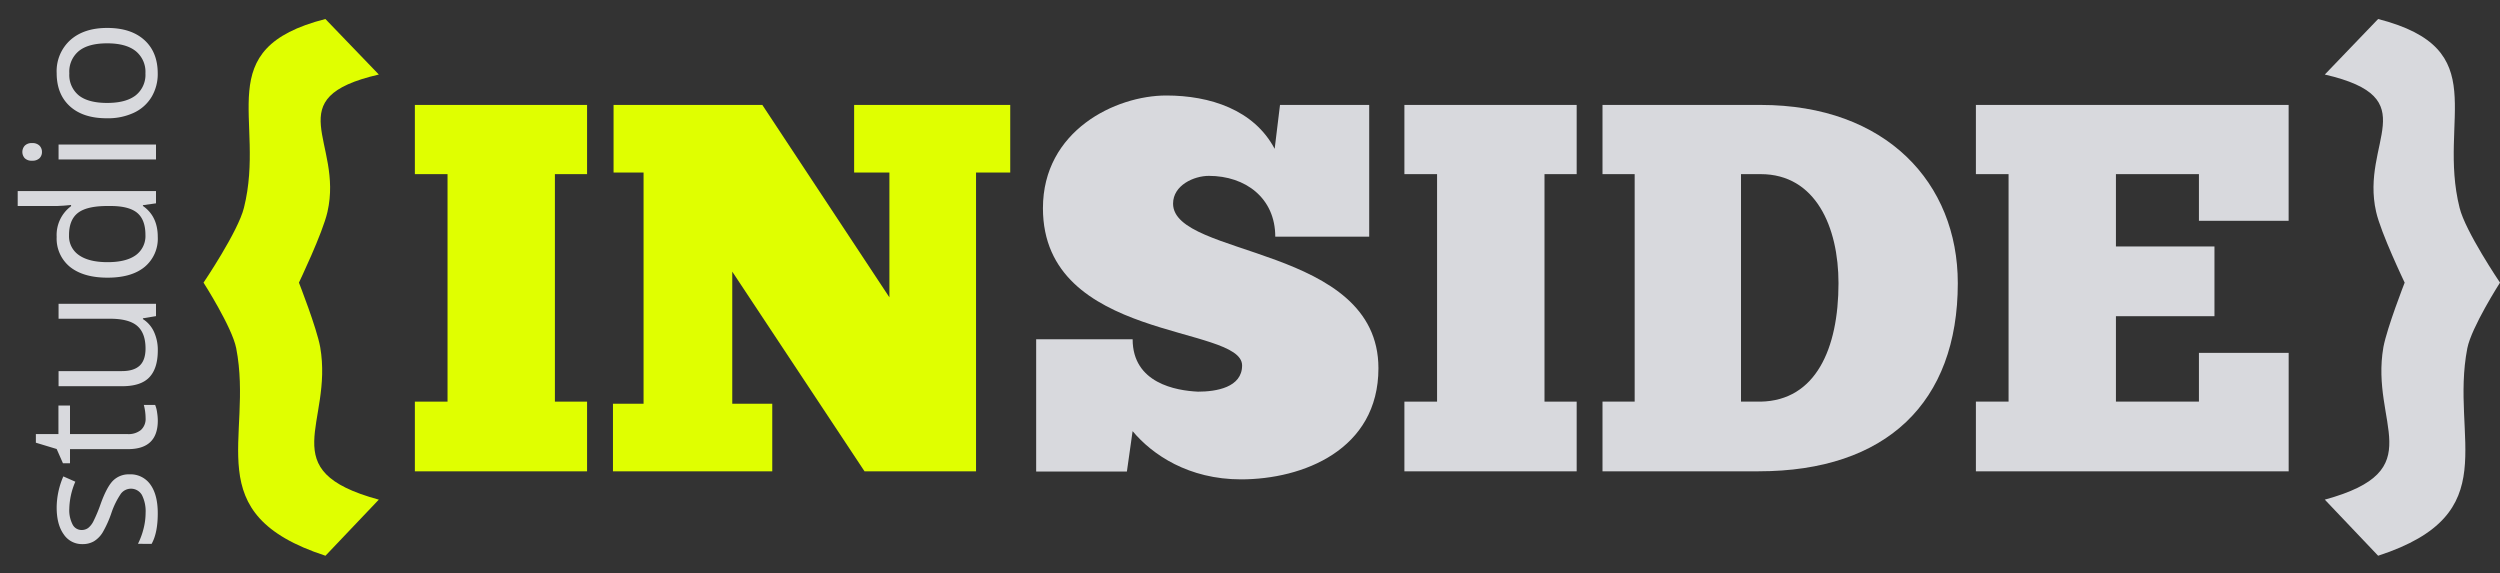 <svg id="Camada_1" data-name="Camada 1" xmlns="http://www.w3.org/2000/svg" viewBox="0 0 750 172"><rect x="0" y="0" width="750" height="172" fill="#333333" stroke="none"/><defs><style>.cls-1{fill:#e0ff00;}.cls-2{fill:#d8d9dd;}</style></defs><title>logo-completa-verde</title><path class="cls-1" d="M113.65,22.36C83,29.44,103.07,42.49,98.24,63.56c-1.4,6.29-8.56,21.23-8.56,21.23S95,98.32,96.06,104.13c4,23.12-14.63,37,17.58,45.76l-16,16.83C59,154.14,76.15,131.65,70.86,104.45c-1.24-6.29-9.8-19.66-9.8-19.66S71.48,69.38,73.19,62.31C79.88,35.57,62.61,14.66,97.62,5.7Z"/><path class="cls-2" d="M713.44,5.7c35,9,17.74,29.88,24.43,56.61C739.57,69.38,750,84.79,750,84.79s-8.56,13.37-9.8,19.66c-5.29,27.2,11.83,49.69-26.76,62.27l-16-16.83c32.21-8.81,13.54-22.64,17.58-45.76,1.09-5.82,6.38-19.34,6.38-19.34s-7.16-14.94-8.56-21.23c-4.82-21.07,15.25-34.12-15.4-41.2Z"/><path class="cls-2" d="M38.83,142.3a7.29,7.29,0,0,1,6.29,3.07q2.21,3.07,2.21,8.62,0,5.88-1.84,9.16H41.39a22.27,22.27,0,0,0,1.68-4.57,19.25,19.25,0,0,0,.61-4.7,10.75,10.75,0,0,0-1.11-5.39,3.79,3.79,0,0,0-6.29-.39,23.64,23.64,0,0,0-2.87,5.83,31.73,31.73,0,0,1-2.65,5.86,8,8,0,0,1-2.57,2.59,6.65,6.65,0,0,1-3.44.85,6.54,6.54,0,0,1-5.64-2.94Q17,157.36,17,152.24A23.79,23.79,0,0,1,19,142.92l3.6,1.59a21.61,21.61,0,0,0-1.81,8.06,9.36,9.36,0,0,0,1,4.8A3,3,0,0,0,24.45,159a3.29,3.29,0,0,0,2-.61,6,6,0,0,0,1.57-2,43.87,43.87,0,0,0,2.16-5.17q1.89-5.26,3.81-7.1A6.69,6.69,0,0,1,38.83,142.3Z"/><path class="cls-2" d="M43.68,125.48a16,16,0,0,0-.53-4h3.39a8.25,8.25,0,0,1,.57,2.14,16.22,16.22,0,0,1,.23,2.55q0,8.57-8.93,8.57H21v4.23H18.88L17,134.7l-6.24-1.89v-2.59h6.77v-8.57H21v8.57h17.2A5.87,5.87,0,0,0,42.27,129,4.43,4.43,0,0,0,43.68,125.48Z"/><path class="cls-2" d="M17.57,111.33h19q3.57,0,5.33-1.64t1.76-5.15q0-4.63-2.51-6.78t-8.19-2.14H17.57V91.15H46.8v3.69l-3.92.65v.24a8.88,8.88,0,0,1,3.31,3.81,12.93,12.93,0,0,1,1.15,5.57q0,5.39-2.53,8.07t-8.11,2.68H17.57Z"/><path class="cls-2" d="M42.88,61.55v.24q4.45,3.1,4.45,9.27a11,11,0,0,1-3.92,9Q39.49,83.3,32.27,83.3T21,80.07a10.93,10.93,0,0,1-4-9,10.78,10.78,0,0,1,4.32-9.22V61.5l-2.11.19-2.05.11H5.31V57.32H46.8V61Zm.75,8.95q0-4.58-2.47-6.64t-8-2.06h-.93q-6.21,0-8.87,2.09t-2.65,6.67a6.87,6.87,0,0,0,3,6q3,2.09,8.55,2.09t8.45-2.08A7.06,7.06,0,0,0,43.63,70.5Z"/><path class="cls-2" d="M9.65,48.21a2.92,2.92,0,0,1-2.23-.75,2.82,2.82,0,0,1,0-3.75,2.87,2.87,0,0,1,2.21-.78,2.91,2.91,0,0,1,2.23.78,2.63,2.63,0,0,1,.73,1.86,2.6,2.6,0,0,1-.73,1.89A3,3,0,0,1,9.65,48.21ZM46.8,43.36v4.47H17.57V43.36Z"/><path class="cls-2" d="M32.16,8.38q7.15,0,11.16,3.64t4,10.05a13.42,13.42,0,0,1-1.84,7,12.18,12.18,0,0,1-5.28,4.74,18.23,18.23,0,0,1-8.05,1.67Q25,35.52,21,31.91t-4-10A12.56,12.56,0,0,1,21.12,12Q25.2,8.38,32.16,8.38Zm0,22.5q5.6,0,8.53-2.26A7.89,7.89,0,0,0,43.63,22a8,8,0,0,0-2.92-6.67Q37.79,13,32.16,13t-8.47,2.28A8,8,0,0,0,20.8,22a7.91,7.91,0,0,0,2.85,6.63Q26.51,30.88,32.16,30.88Z"/><path class="cls-1" d="M176.12,31.48V52.24h-9.65v68.25h9.65V141.4H124.46V120.49h9.8V52.24h-9.8V31.48Z"/><path class="cls-1" d="M292.81,51.77V141.4H259.36L219.68,81.49v39.63h12V141.4H183.89V121.12h9.18V51.77h-9V31.48H228.7L266.82,89.2V51.77H256.24V31.48h46.83V51.77Z"/><path class="cls-2" d="M310.85,101.78h28.94c0,13.21,13.07,15.41,19.61,15.72,5.45,0,13.23-1.26,13.23-7.86,0-12.27-59.75-7.08-59.75-47.18,0-23.27,21.78-33.81,37-33.81,13.07,0,26.3,4.25,32.52,16L384,31.48h26.76V71H382.58c0-11.64-9-18.24-19.92-18.24-4.51,0-10.74,2.83-10.74,8.33,0,16.2,61.61,12.42,61.61,49.38,0,24.53-22.72,33.34-41.23,33.34-15.71,0-26.61-7.39-32.52-14.47l-1.71,12.11H310.85Z"/><path class="cls-2" d="M473,31.48V52.24h-9.65v68.25H473V141.4H421.32V120.49h9.8V52.24h-9.8V31.48Z"/><path class="cls-2" d="M480.75,120.49h9.65V52.24h-9.65V31.48h47.46c37.65,0,59.13,23.43,59.13,53.46,0,35.85-21.47,56.45-59.75,56.45H480.75Zm47.46,0c16.49-.31,23.34-15.88,23.34-35.54,0-16.83-6.85-32.71-23.34-32.71h-5.91v68.25Z"/><path class="cls-2" d="M686.59,31.48V66.24H659.68v-14h-24.9v21.7h29.56V94.86H634.78v25.63h24.9V105.86h26.92V141.4H592.77V120.49h9.8V52.24h-9.8V31.48Z"/></svg>